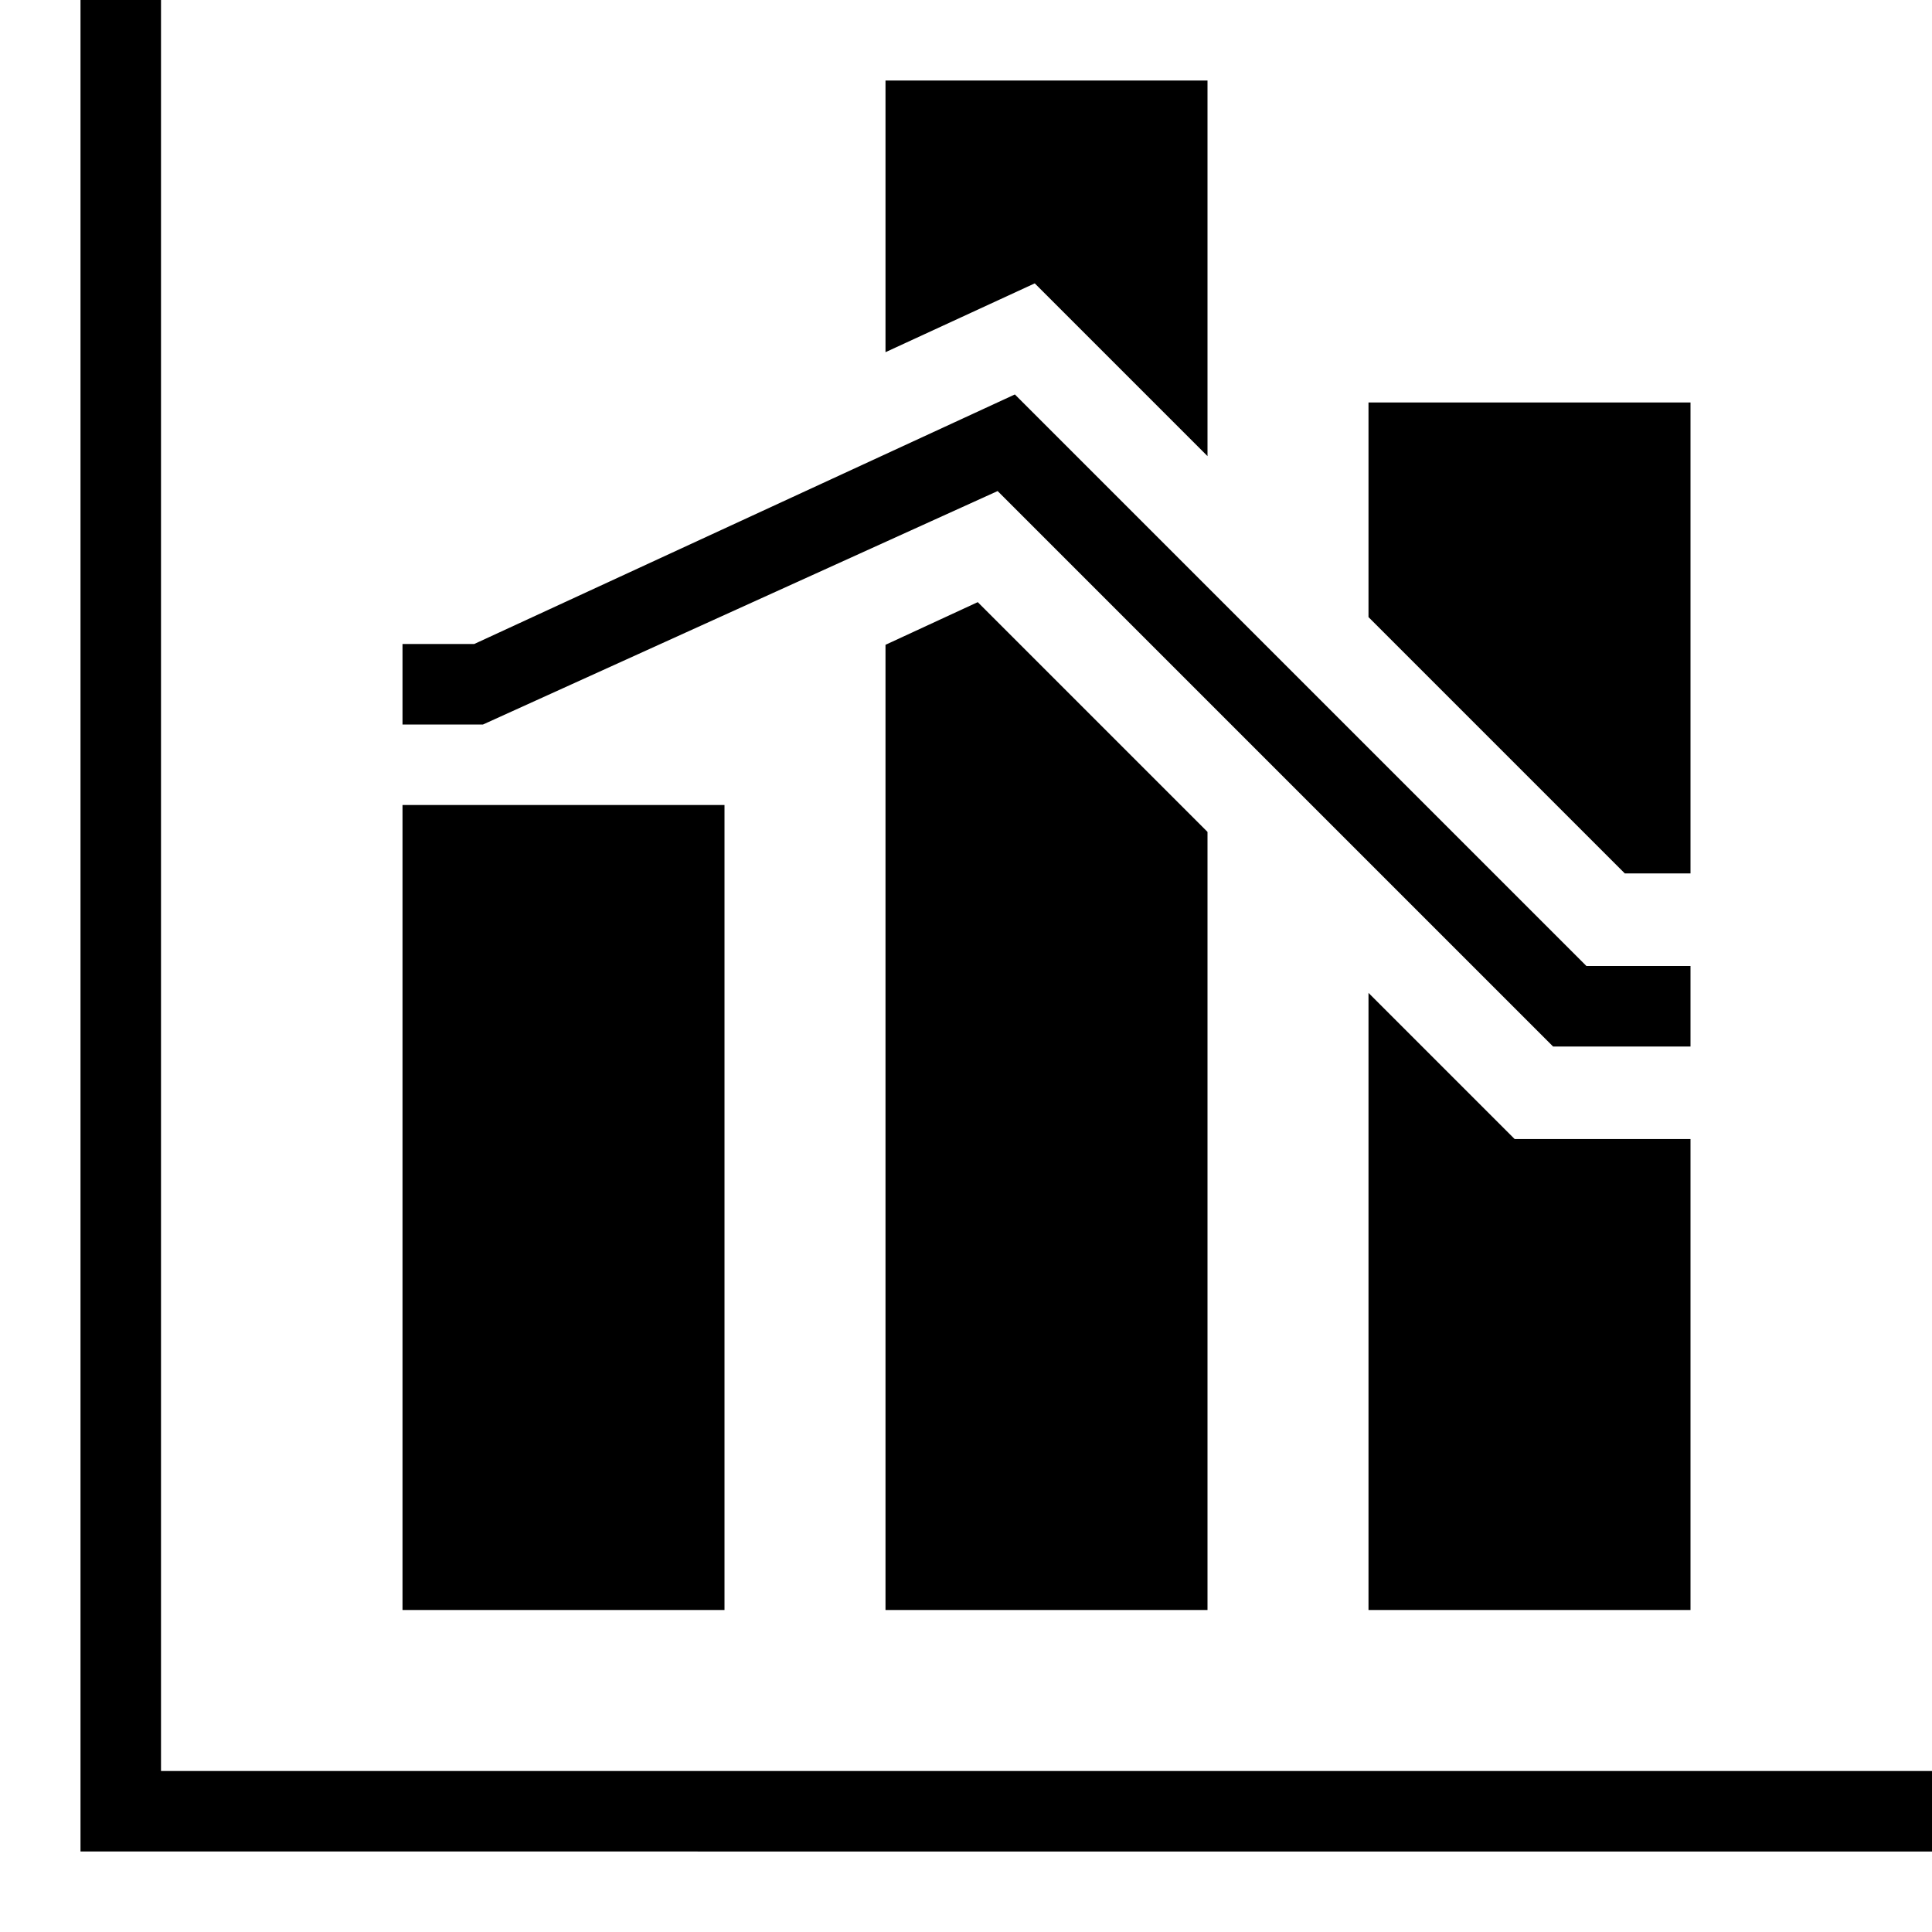 <svg xmlns="http://www.w3.org/2000/svg" viewBox="0 0 24 24"><path d="M24 22v1H1V0h1v22zm-3-10h-1.293l-7.1-7.1L5.891 8H5v1h1l6.393-2.9 6.9 6.9H21zm-6-1.666V20h-4V8.01l1.146-.53zm-4-5.959V1h4v4.666L12.854 3.52zM21 5v5.85h-.816L17 7.666V5zm-2.184 9.15H21V20h-4v-7.666zM9 20H5V10h4z"/></svg>